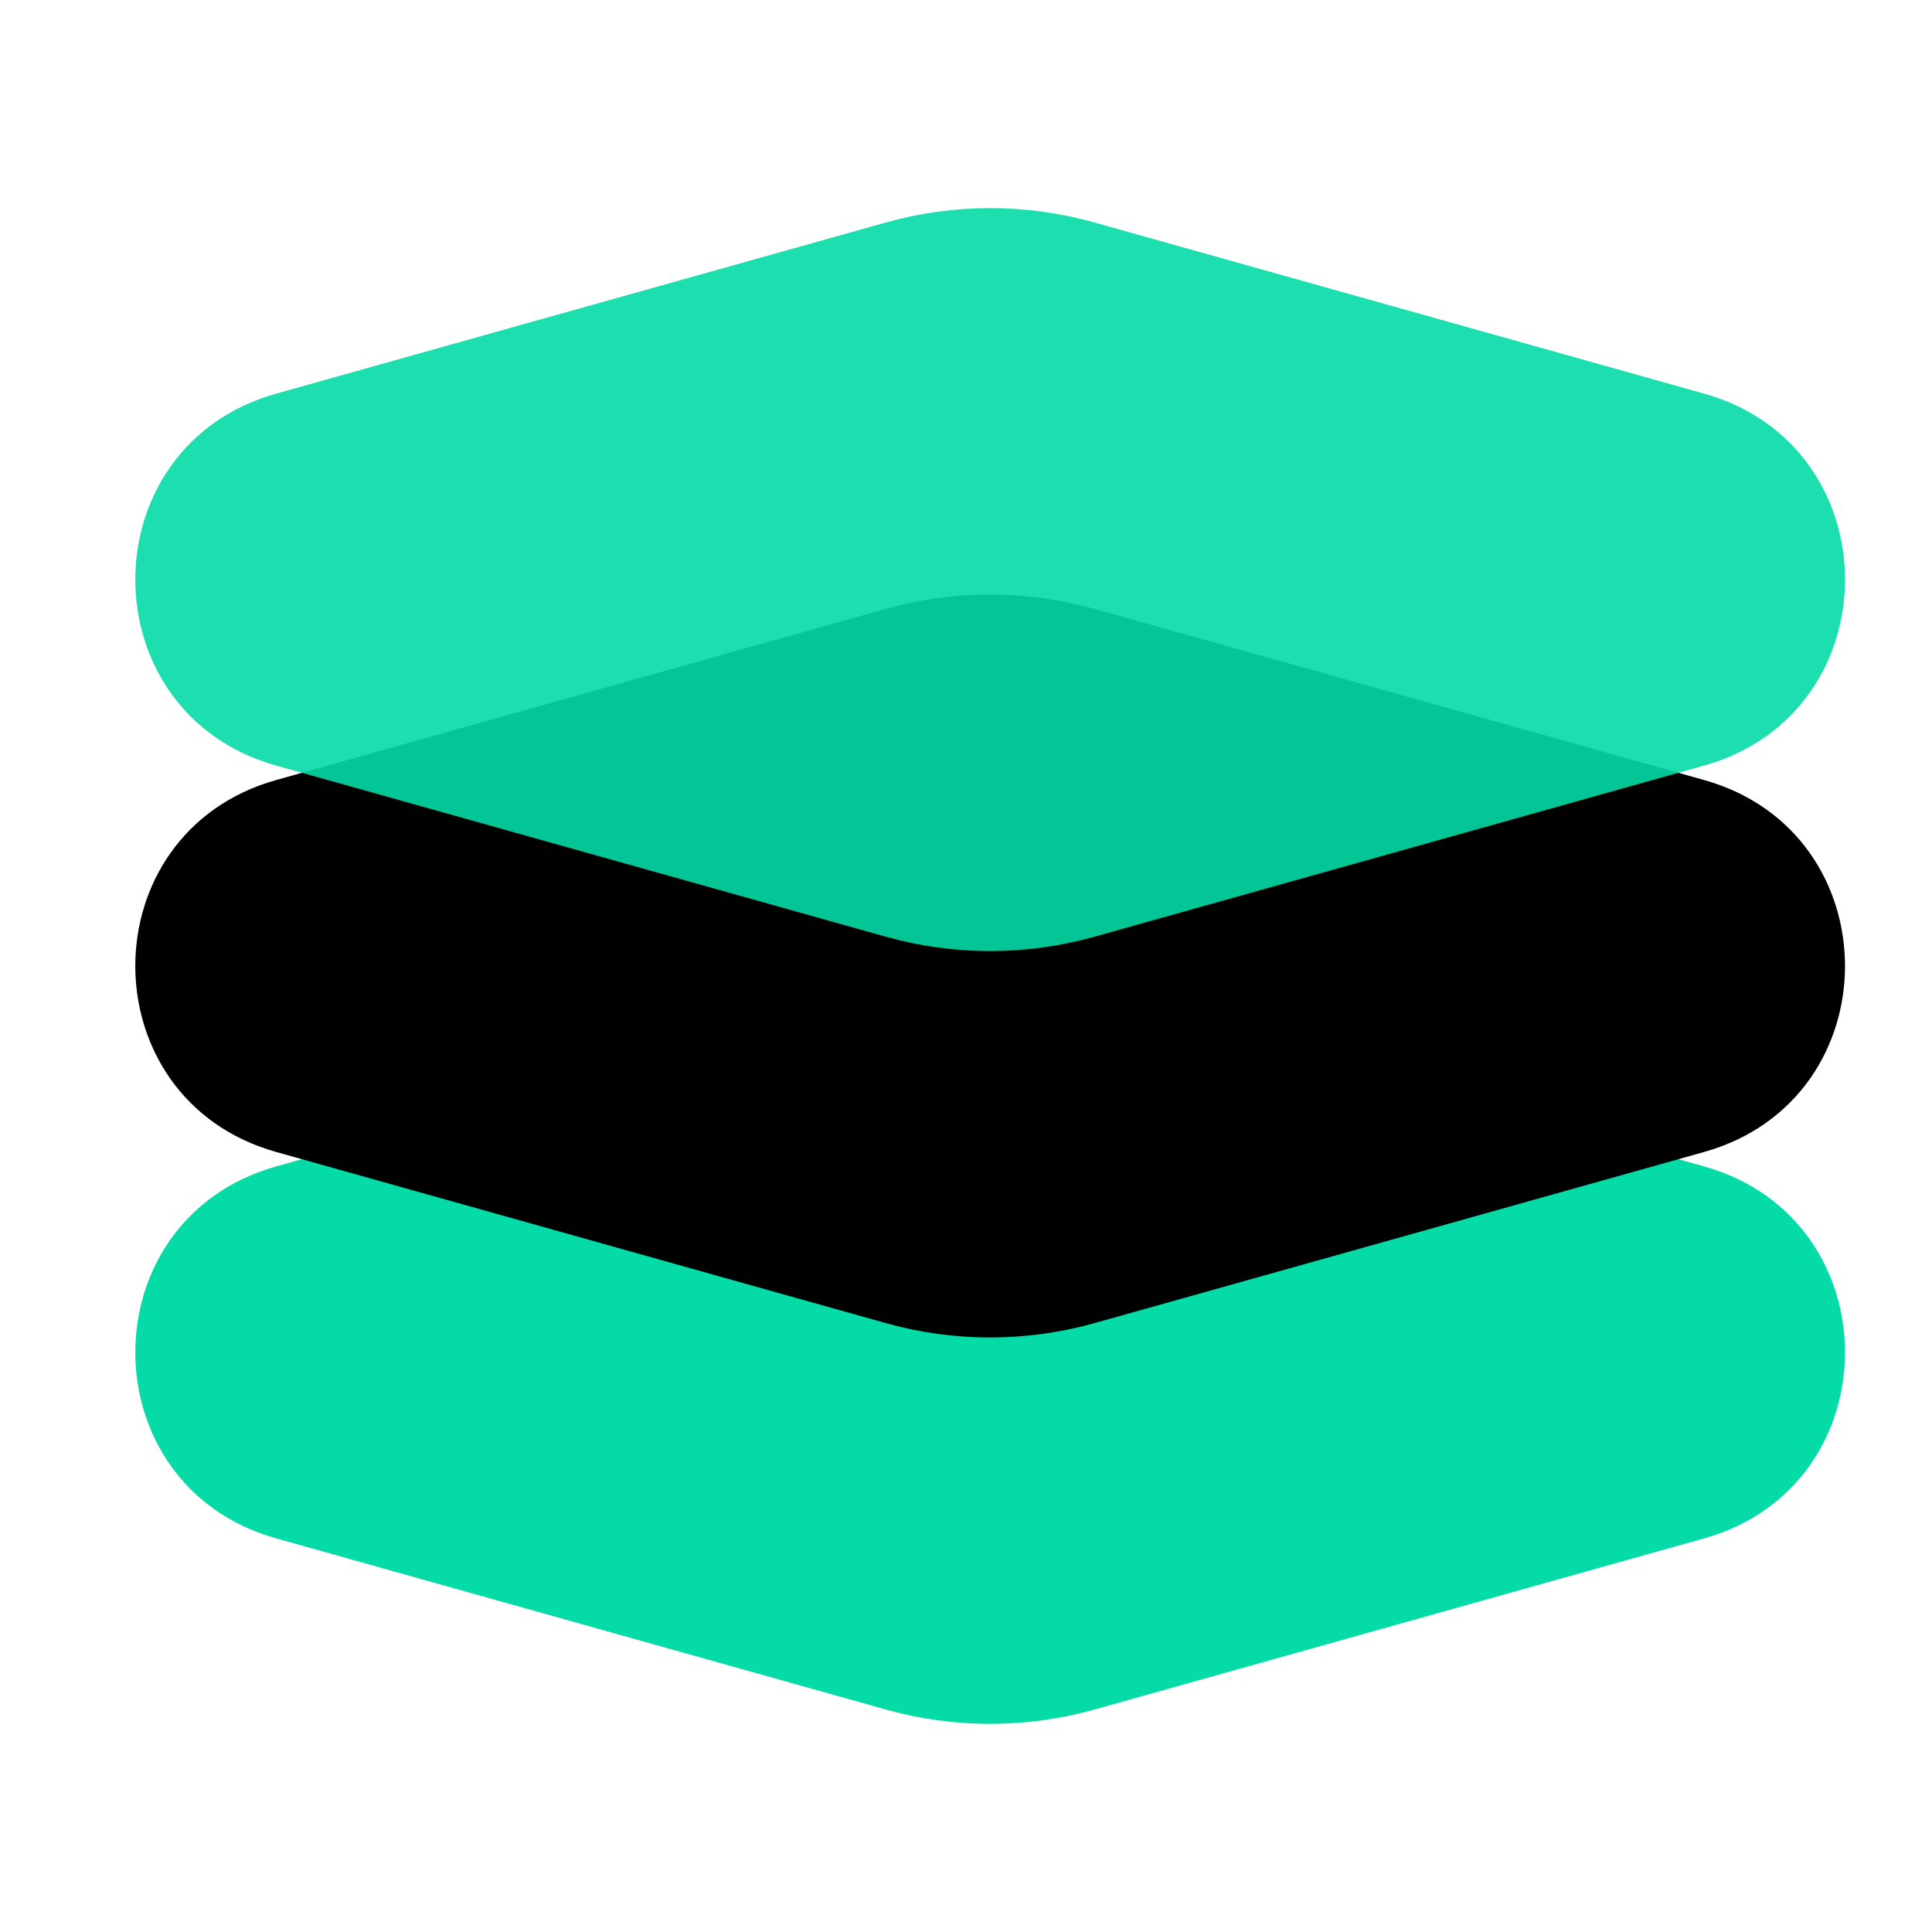 <svg width="40" height="40" viewBox="0 0 40 40" fill="none" xmlns="http://www.w3.org/2000/svg">
<path d="M18.338 20.607C19.752 20.21 21.248 20.21 22.662 20.607L35.28 24.149C39.172 25.241 39.172 30.759 35.28 31.851L22.662 35.393C21.248 35.79 19.752 35.79 18.338 35.393L5.72 31.851C1.828 30.759 1.828 25.241 5.72 24.149L18.338 20.607Z" fill="#04DBA7"/>
<path d="M18.338 12.607C19.752 12.21 21.248 12.21 22.662 12.607L35.28 16.149C39.172 17.241 39.172 22.759 35.28 23.851L22.662 27.393C21.248 27.79 19.752 27.79 18.338 27.393L5.72 23.851C1.828 22.759 1.828 17.241 5.72 16.149L18.338 12.607Z" fill="black"/>
<path opacity="0.9" d="M18.338 4.607C19.752 4.21 21.248 4.21 22.662 4.607L35.28 8.149C39.172 9.241 39.172 14.759 35.28 15.851L22.662 19.393C21.248 19.79 19.752 19.79 18.338 19.393L5.72 15.851C1.828 14.759 1.828 9.241 5.72 8.149L18.338 4.607Z" fill="#04DBA7"/>
</svg>
